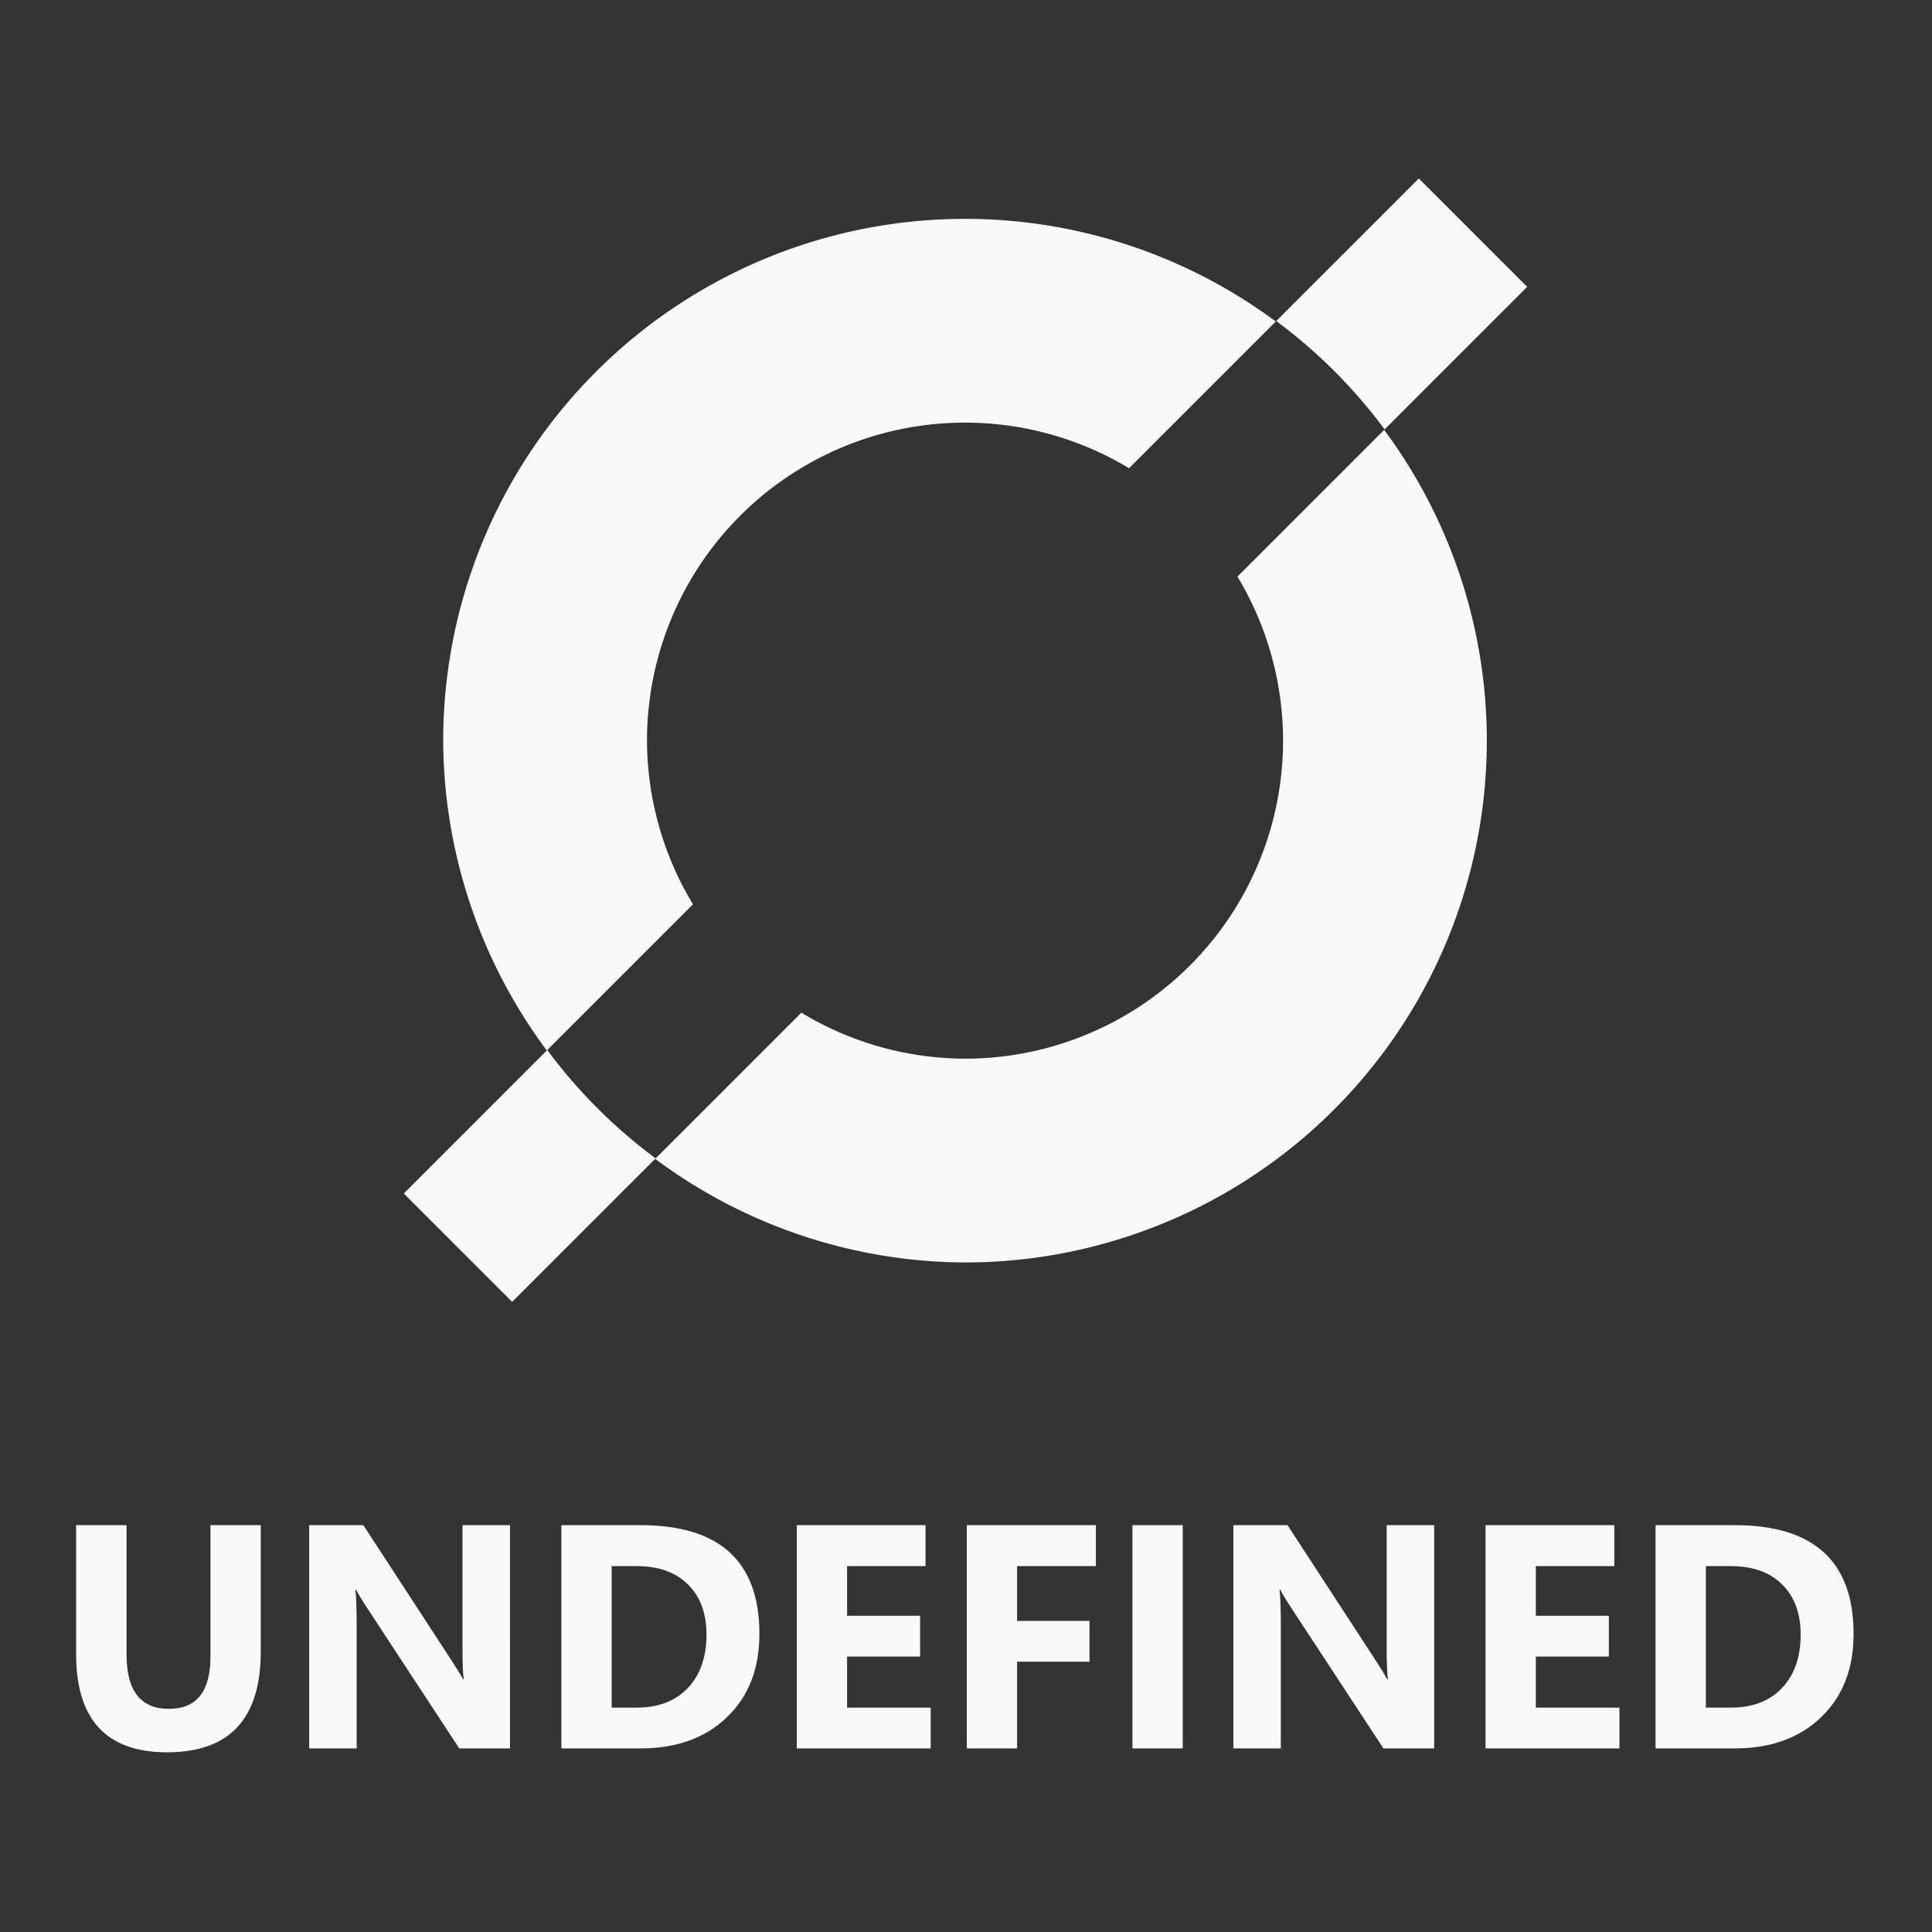 <?xml version="1.0" encoding="UTF-8" standalone="no"?>
<svg
   width="310"
   height="310"
   viewBox="0 0 310 310"
   fill="none"
   version="1.1"
   id="svg49"
   sodipodi:docname="logo.svg"
   inkscape:version="1.1 (c68e22c387, 2021-05-23)"
   xmlns:inkscape="http://www.inkscape.org/namespaces/inkscape"
   xmlns:sodipodi="http://sodipodi.sourceforge.net/DTD/sodipodi-0.dtd"
   xmlns="http://www.w3.org/2000/svg"
   xmlns:svg="http://www.w3.org/2000/svg">
  <rect x="0" y="0" width="310" height="310" fill="#333333" stroke="none"/>
  <defs
     id="defs53">
    <rect
       x="66.839"
       y="62.308"
       width="380.643"
       height="279.818"
       id="rect3315" />
    <clipPath
       clipPathUnits="userSpaceOnUse"
       id="clipPath8032">
      <path
         id="path8034"
         style="fill:#b04377"
         d="M 197.404,27.012 A 201,201 0 0 0 69.615,85.371 201,201 0 0 0 13.438,197.98 h -77.912 v 59.037 h 77.912 a 201,201 0 0 0 56.178,112.611 201,201 0 0 0 284.258,0 201,201 0 0 0 56.691,-112.611 H 330.629 a 122.5,122.5 0 0 1 -32.264,57.104 122.5,122.5 0 0 1 -173.242,0 122.5,122.5 0 0 1 -32.059,-57.104 h -79.369 a 201,201 0 0 1 0,-59.035 h 79.369 a 122.5,122.5 0 0 1 32.059,-57.104 122.5,122.5 0 0 1 173.242,0 122.5,122.5 0 0 1 32.264,57.104 h 79.936 A 201,201 0 0 0 353.873,85.371 201,201 0 0 0 197.404,27.012 Z M 410.82,197.98 a 201,201 0 0 1 0,59.037 h 77.654 v -59.037 z" />
    </clipPath>
    <rect
       x="66.839"
       y="62.308"
       width="300.119"
       height="407.898"
       id="rect15487" />
  </defs>
  <sodipodi:namedview
     id="namedview51"
     pagecolor="#ffffff"
     bordercolor="#666666"
     borderopacity="1.0"
     inkscape:pageshadow="2"
     inkscape:pageopacity="0.0"
     inkscape:pagecheckerboard="0"
     showgrid="false"
     showguides="true"
     inkscape:guide-bbox="true"
     inkscape:zoom="0.88271792"
     inkscape:cx="121.78296"
     inkscape:cy="280.38402"
     inkscape:window-width="1366"
     inkscape:window-height="705"
     inkscape:window-x="-8"
     inkscape:window-y="-8"
     inkscape:window-maximized="1"
     inkscape:current-layer="layer1"
     width="1000px" />
  <mask
     id="mask0_10_2"
     maskUnits="userSpaceOnUse"
     x="12"
     y="21"
     width="402"
     height="402">
    <circle
       cx="213"
       cy="222"
       r="201"
       fill="#d05a1a"
       id="circle38" />
    <circle
       cx="213"
       cy="222"
       r="201"
       fill="#b04377"
       id="circle40" />
  </mask>
  <g
     inkscape:groupmode="layer"
     id="layer1"
     inkscape:label="draw"
     style="display:inline">
    <g
       id="g18615"
       transform="matrix(3.176,0,0,3.176,-639.083,-164.241)"
       style="fill:#f9f9f9">
      <path
         id="path15397"
         style="fill:#f9f9f9;stroke-width:0.131"
         d="m 230.053,71.869 a 26.362,26.362 0 0 0 -6.439,17.263 26.362,26.362 0 0 0 5.234,15.653 l -7.226,7.226 5.475,5.475 7.226,-7.226 a 26.362,26.362 0 0 0 15.654,5.234 26.362,26.362 0 0 0 26.362,-26.362 26.362,26.362 0 0 0 -5.186,-15.701 l -7.413,7.413 a 16.066,16.066 0 0 1 2.304,8.288 16.066,16.066 0 0 1 -16.067,16.067 16.066,16.066 0 0 1 -8.269,-2.323 l -7.361,7.361 a 26.362,26.362 0 0 1 -5.475,-5.475 l 7.361,-7.361 a 16.066,16.066 0 0 1 -2.323,-8.269 16.066,16.066 0 0 1 16.067,-16.067 16.066,16.066 0 0 1 8.288,2.304 l 7.413,-7.413 a 26.362,26.362 0 0 0 -15.701,-5.186 26.362,26.362 0 0 0 -19.923,9.099 z m 35.648,-3.937 a 26.362,26.362 0 0 1 5.475,5.475 l 7.202,-7.202 -5.475,-5.475 z" />
      <g
         aria-label="UNDEFINED"
         style="font-style:normal;font-weight:normal;font-size:32.153px;line-height:1.25;font-family:sans-serif;letter-spacing:0px;word-spacing:0px;display:inline;fill:#f9f9f9;fill-opacity:1;stroke:none;stroke-width:19.366;stroke-miterlimit:4;stroke-dasharray:none;paint-order:stroke markers fill"
         id="g15485"
         transform="matrix(0.501,0,0,0.501,186.915,57.928)">
        <path
           inkscape:connector-curvature="0"
           d="m 54.853,154.157 q 0,10.142 -9.451,10.142 -9.169,0 -9.169,-9.907 v -12.999 h 5.087 v 13.062 q 0,5.463 4.27,5.463 4.192,0 4.192,-5.275 v -13.251 h 5.071 z"
           style="font-style:normal;font-variant:normal;font-weight:bold;font-stretch:normal;font-family:'Segoe UI';-inkscape-font-specification:'Segoe UI Bold';fill:#f9f9f9;fill-opacity:1;stroke:none;stroke-width:19.366;stroke-miterlimit:4;stroke-dasharray:none;paint-order:stroke markers fill"
           id="path15467" />
        <path
           inkscape:connector-curvature="0"
           d="M 79.988,163.906 H 74.87 L 65.591,149.761 q -0.816,-1.24 -1.13,-1.868 h -0.063 q 0.126,1.193 0.126,3.642 v 12.371 h -4.788 v -22.513 h 5.463 l 8.933,13.706 q 0.612,0.926 1.13,1.837 h 0.063 q -0.126,-0.785 -0.126,-3.093 v -12.45 h 4.788 z"
           style="font-style:normal;font-variant:normal;font-weight:bold;font-stretch:normal;font-family:'Segoe UI';-inkscape-font-specification:'Segoe UI Bold';fill:#f9f9f9;fill-opacity:1;stroke:none;stroke-width:19.366;stroke-miterlimit:4;stroke-dasharray:none;paint-order:stroke markers fill"
           id="path15469" />
        <path
           inkscape:connector-curvature="0"
           d="m 85.169,163.906 v -22.513 h 7.975 q 11.995,0 11.995,10.974 0,5.259 -3.281,8.399 -3.266,3.14 -8.713,3.14 z m 5.071,-18.384 v 14.271 h 2.512 q 3.297,0 5.165,-1.978 1.884,-1.978 1.884,-5.385 0,-3.218 -1.868,-5.055 -1.853,-1.853 -5.212,-1.853 z"
           style="font-style:normal;font-variant:normal;font-weight:bold;font-stretch:normal;font-family:'Segoe UI';-inkscape-font-specification:'Segoe UI Bold';fill:#f9f9f9;fill-opacity:1;stroke:none;stroke-width:19.366;stroke-miterlimit:4;stroke-dasharray:none;paint-order:stroke markers fill"
           id="path15471" />
        <path
           inkscape:connector-curvature="0"
           d="m 122.409,163.906 h -13.502 v -22.513 h 12.984 v 4.129 h -7.913 v 5.008 h 7.363 v 4.113 h -7.363 v 5.15 h 8.431 z"
           style="font-style:normal;font-variant:normal;font-weight:bold;font-stretch:normal;font-family:'Segoe UI';-inkscape-font-specification:'Segoe UI Bold';fill:#f9f9f9;fill-opacity:1;stroke:none;stroke-width:19.366;stroke-miterlimit:4;stroke-dasharray:none;paint-order:stroke markers fill"
           id="path15473" />
        <path
           inkscape:connector-curvature="0"
           d="m 139.066,145.522 h -7.944 v 5.526 h 7.3 v 4.113 h -7.3 v 8.745 h -5.071 v -22.513 h 13.015 z"
           style="font-style:normal;font-variant:normal;font-weight:bold;font-stretch:normal;font-family:'Segoe UI';-inkscape-font-specification:'Segoe UI Bold';fill:#f9f9f9;fill-opacity:1;stroke:none;stroke-width:19.366;stroke-miterlimit:4;stroke-dasharray:none;paint-order:stroke markers fill"
           id="path15475" />
        <path
           inkscape:connector-curvature="0"
           d="m 147.826,163.906 h -5.071 v -22.513 h 5.071 z"
           style="font-style:normal;font-variant:normal;font-weight:bold;font-stretch:normal;font-family:'Segoe UI';-inkscape-font-specification:'Segoe UI Bold';fill:#f9f9f9;fill-opacity:1;stroke:none;stroke-width:19.366;stroke-miterlimit:4;stroke-dasharray:none;paint-order:stroke markers fill"
           id="path15477" />
        <path
           inkscape:connector-curvature="0"
           d="m 173.181,163.906 h -5.118 L 158.785,149.761 q -0.816,-1.24 -1.13,-1.868 h -0.063 q 0.126,1.193 0.126,3.642 v 12.371 h -4.788 v -22.513 h 5.463 l 8.933,13.706 q 0.612,0.926 1.13,1.837 h 0.063 q -0.126,-0.785 -0.126,-3.093 v -12.45 h 4.788 z"
           style="font-style:normal;font-variant:normal;font-weight:bold;font-stretch:normal;font-family:'Segoe UI';-inkscape-font-specification:'Segoe UI Bold';fill:#f9f9f9;fill-opacity:1;stroke:none;stroke-width:19.366;stroke-miterlimit:4;stroke-dasharray:none;paint-order:stroke markers fill"
           id="path15479" />
        <path
           inkscape:connector-curvature="0"
           d="m 191.864,163.906 h -13.502 v -22.513 h 12.984 v 4.129 h -7.913 v 5.008 h 7.363 v 4.113 h -7.363 v 5.15 h 8.431 z"
           style="font-style:normal;font-variant:normal;font-weight:bold;font-stretch:normal;font-family:'Segoe UI';-inkscape-font-specification:'Segoe UI Bold';fill:#f9f9f9;fill-opacity:1;stroke:none;stroke-width:19.366;stroke-miterlimit:4;stroke-dasharray:none;paint-order:stroke markers fill"
           id="path15481" />
        <path
           inkscape:connector-curvature="0"
           d="m 195.506,163.906 v -22.513 h 7.975 q 11.995,0 11.995,10.974 0,5.259 -3.281,8.399 -3.266,3.14 -8.713,3.14 z m 5.071,-18.384 v 14.271 h 2.512 q 3.297,0 5.165,-1.978 1.884,-1.978 1.884,-5.385 0,-3.218 -1.868,-5.055 -1.853,-1.853 -5.212,-1.853 z"
           style="font-style:normal;font-variant:normal;font-weight:bold;font-stretch:normal;font-family:'Segoe UI';-inkscape-font-specification:'Segoe UI Bold';fill:#f9f9f9;fill-opacity:1;stroke:none;stroke-width:19.366;stroke-miterlimit:4;stroke-dasharray:none;paint-order:stroke markers fill"
           id="path15483" />
      </g>
    </g>
    <path
       id="path11815"
       style="fill:#ffffff;fill-opacity:0.031;stroke-width:2.968"
       d="m 269.803,1533.083 a 596.65,596.65 0 0 0 -145.732,390.723 596.65,596.65 0 0 0 118.449,354.281 L 78.984,2441.623 202.902,2565.541 366.438,2402.005 a 596.65,596.65 0 0 0 354.286,118.454 596.65,596.65 0 0 0 596.652,-596.652 596.65,596.65 0 0 0 -117.375,-355.364 l -167.783,167.783 a 363.63,363.63 0 0 1 52.138,187.581 363.63,363.63 0 0 1 -363.632,363.632 363.63,363.63 0 0 1 -187.15,-52.569 L 366.979,2401.464 A 596.65,596.65 0 0 1 243.065,2277.55 l 166.594,-166.594 a 363.63,363.63 0 0 1 -52.569,-187.15 363.63,363.63 0 0 1 363.632,-363.633 363.63,363.63 0 0 1 187.58,52.138 L 1076.087,1444.528 A 596.65,596.65 0 0 0 720.723,1327.153 596.65,596.65 0 0 0 269.803,1533.083 Z m 806.817,-89.096 a 596.65,596.65 0 0 1 123.918,123.918 l 162.995,-162.995 -123.918,-123.918 z" />
  </g>
  <g
     inkscape:groupmode="layer"
     id="layer2"
     inkscape:label="linha"
     style="display:inline" />
</svg>
